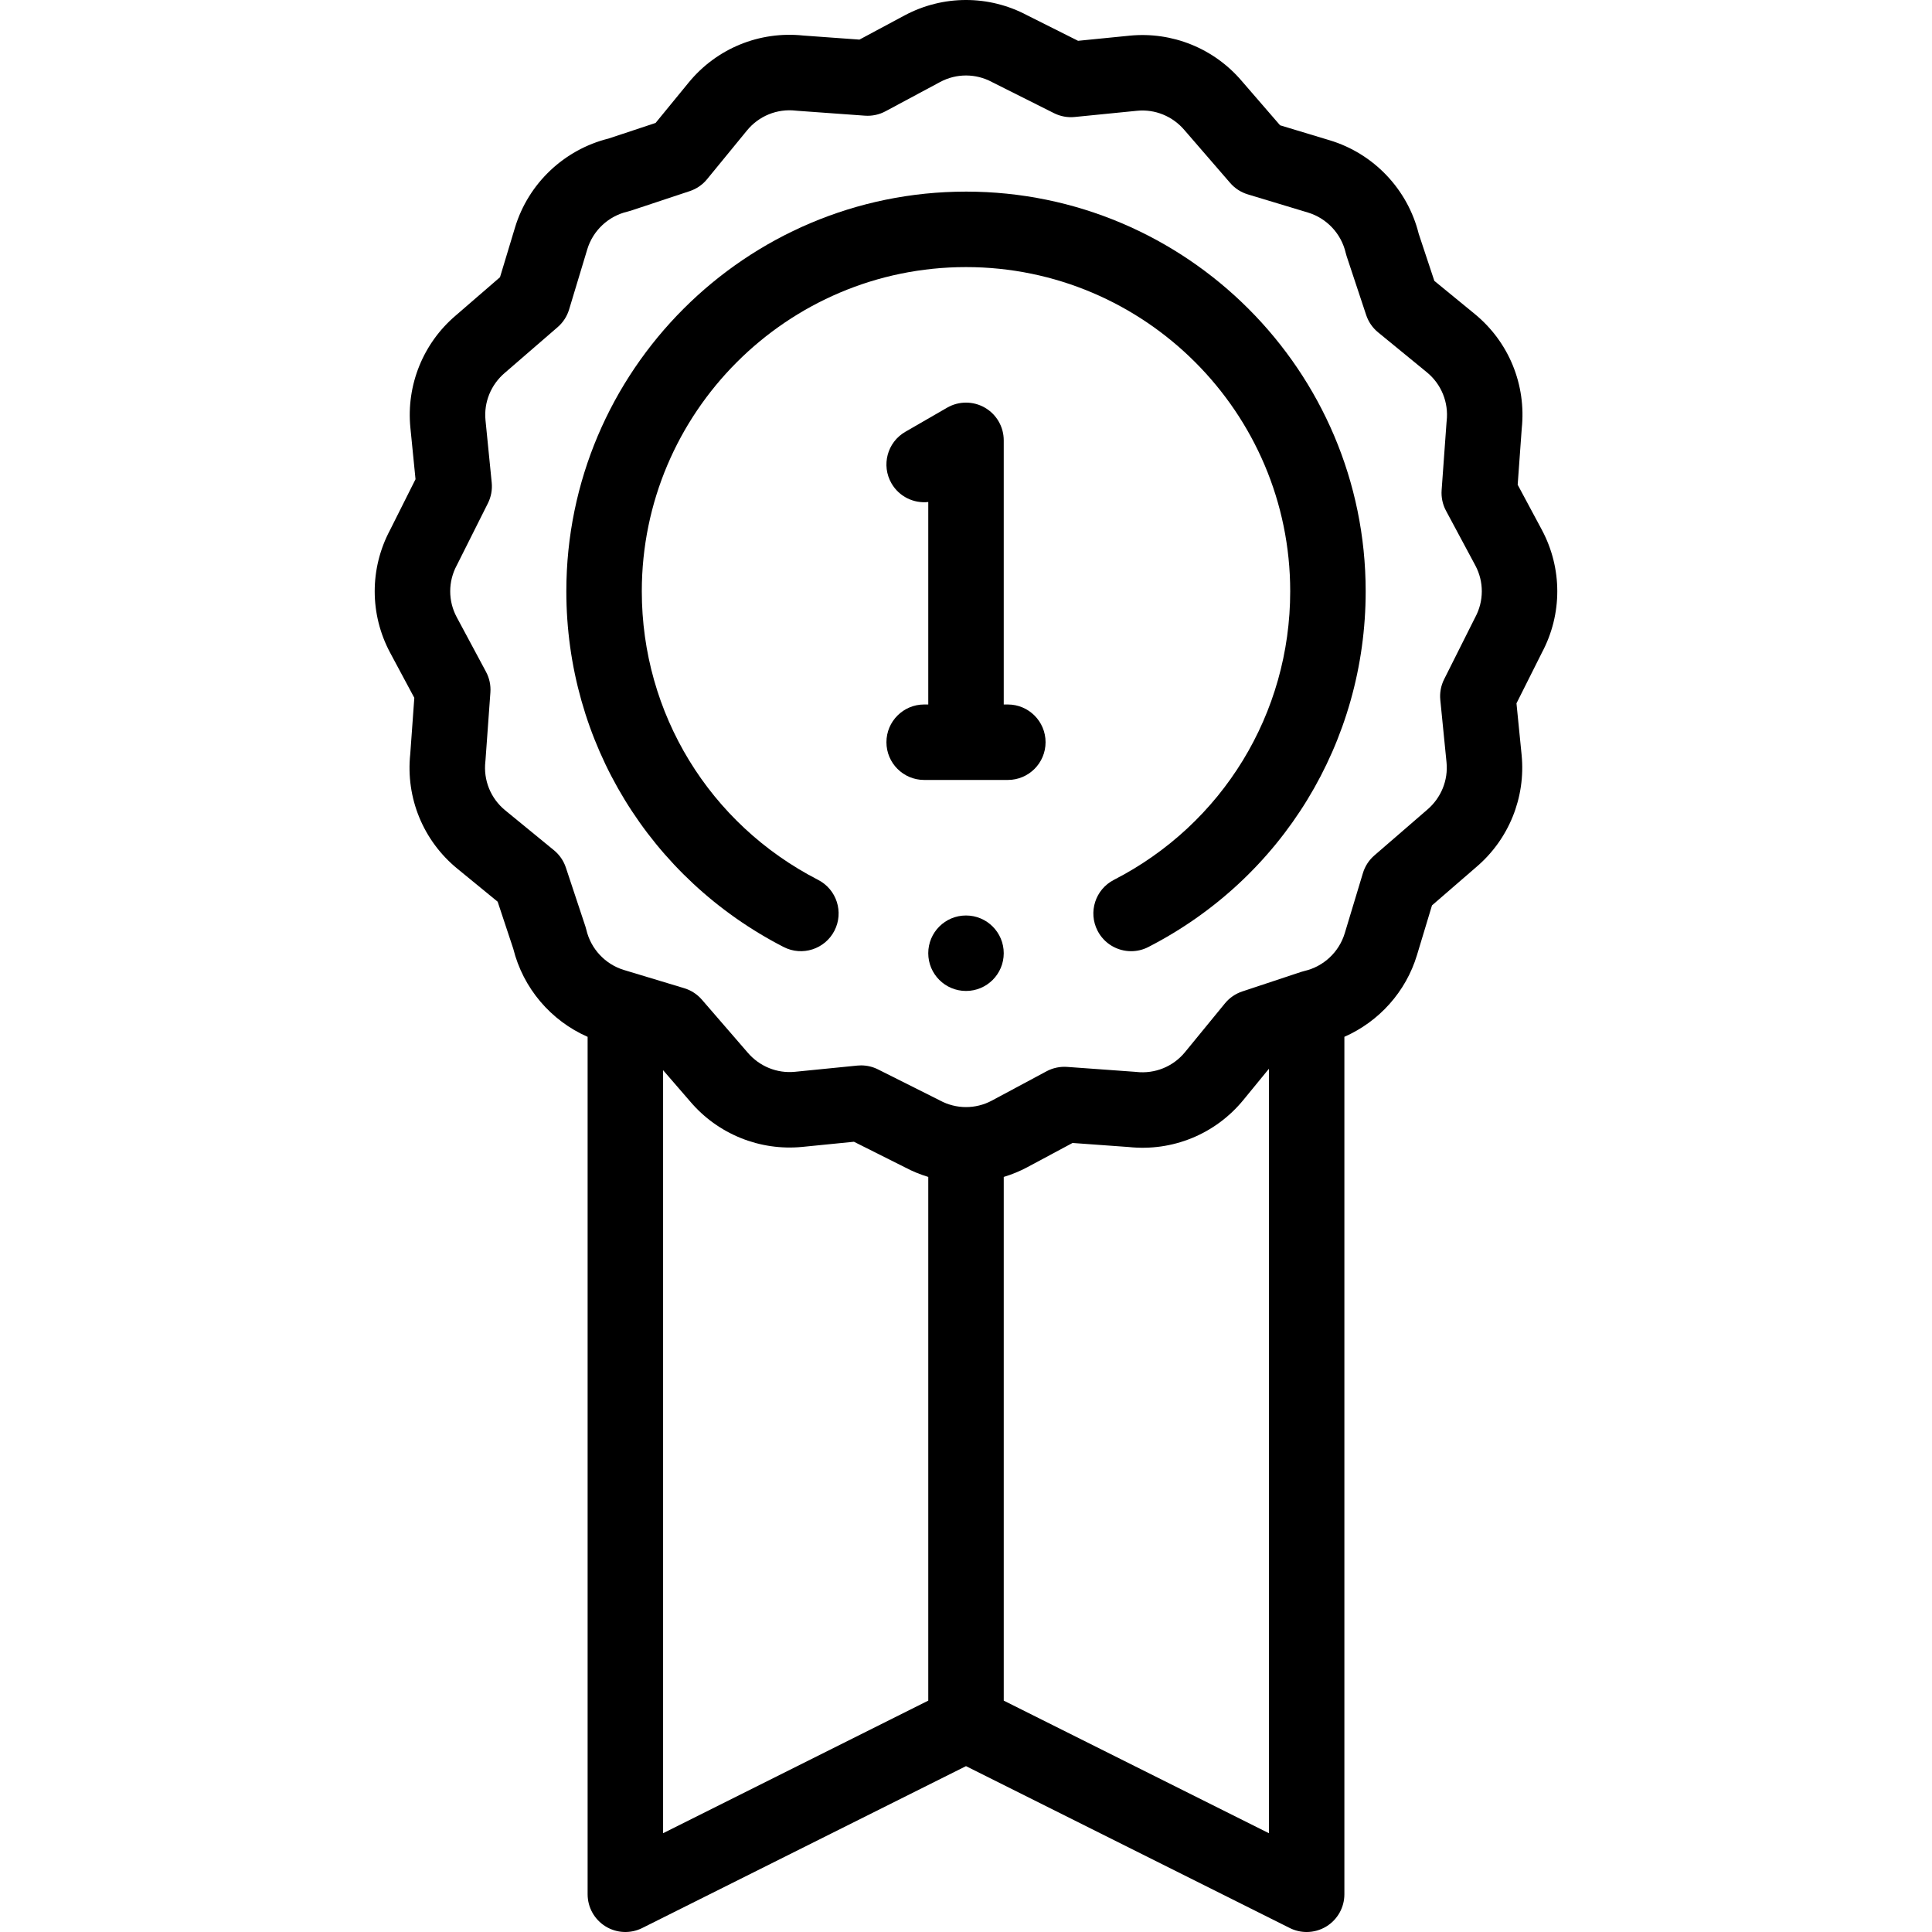 <svg id="Layer_1" enable-background="new 0 0 512 512" height="512" viewBox="0 0 512 512" width="512" xmlns="http://www.w3.org/2000/svg"><g><g><path d="m256.001 50.78c-58.403 0-105.917 47.514-105.917 105.917 0 39.905 22.067 76.027 57.59 94.271 4.912 2.522 10.94.585 13.464-4.327 2.523-4.913.586-10.941-4.327-13.464-28.822-14.802-46.727-44.107-46.727-76.479 0-47.375 38.542-85.917 85.917-85.917s85.917 38.542 85.917 85.917c0 32.375-17.907 61.681-46.732 76.482-4.913 2.523-6.851 8.551-4.328 13.464 1.772 3.452 5.274 5.435 8.904 5.434 1.537 0 3.098-.355 4.56-1.106 35.527-18.243 57.597-54.367 57.597-94.274-.002-58.404-47.515-105.918-105.918-105.918z"/><path d="m408.624 140.445-6.423-11.984 1.074-14.853c1.239-11.651-3.419-23.014-12.484-30.43l-10.675-8.742-4.136-12.46c-2.931-11.8-11.923-21.274-23.573-24.793l-13.174-3.98-10.16-11.743c-7.334-8.627-18.43-13.119-29.703-12.007l-13.672 1.362-13.495-6.769c-10.168-5.402-22.283-5.397-32.455.027l-11.984 6.423-14.854-1.075c-11.652-1.238-23.013 3.419-30.429 12.484l-8.741 10.675-12.46 4.136c-11.8 2.931-21.274 11.923-24.793 23.573l-3.98 13.174-11.743 10.16c-8.626 7.334-13.116 18.434-12.007 29.704l1.362 13.673-6.769 13.494c-5.402 10.168-5.399 22.282.026 32.454l6.423 11.984-1.074 14.854c-1.238 11.65 3.419 23.013 12.484 30.429l10.675 8.742 4.136 12.46c2.598 10.456 9.958 19.076 19.706 23.355v227.228c0 3.466 1.794 6.685 4.743 8.506 2.948 1.822 6.628 1.987 9.729.438l85.803-42.9 85.802 42.9c1.412.706 2.943 1.056 4.472 1.056 1.829 0 3.652-.501 5.258-1.494 2.948-1.822 4.743-5.041 4.743-8.506v-227.237c9.164-4.031 16.293-11.905 19.239-21.659l3.98-13.174 11.743-10.16c8.626-7.334 13.116-18.434 12.007-29.703l-1.362-13.673 6.769-13.495c5.401-10.168 5.398-22.283-.028-32.454zm-232.898 143.164 7.202 8.324c7.335 8.626 18.436 13.115 29.704 12.007l13.671-1.363 13.494 6.769c2.002 1.064 4.081 1.91 6.204 2.554v138.783l-70.275 35.136zm90.275 167.075v-138.784c2.139-.65 4.234-1.503 6.25-2.579l11.985-6.423 14.854 1.074c11.646 1.24 23.013-3.418 30.429-12.483l6.756-8.25v202.581zm124.958-287.111c-.043.081-.086.163-.127.246l-8.125 16.199c-.849 1.692-1.2 3.591-1.012 5.475l1.648 16.544c.466 4.735-1.426 9.407-5.125 12.552l-14 12.112c-1.432 1.239-2.483 2.858-3.03 4.671l-4.818 15.949c-1.505 4.981-5.594 8.811-10.671 9.995-.297.069-.59.152-.879.248l-15.607 5.18c-1.797.596-3.388 1.69-4.587 3.155l-10.581 12.921c-3.147 3.846-7.984 5.808-12.931 5.253-.132-.015-.265-.027-.397-.037l-17.927-1.296c-1.89-.133-3.777.266-5.445 1.16l-14.522 7.783c-4.285 2.285-9.406 2.274-13.697-.029-.082-.044-.164-.086-.246-.128l-16.199-8.125c-1.396-.7-2.932-1.062-4.484-1.062-.33 0-.662.016-.992.049l-16.542 1.649c-4.737.47-9.407-1.426-12.552-5.125l-12.112-14c-1.239-1.432-2.858-2.483-4.671-3.03l-15.949-4.818c-4.981-1.505-8.811-5.594-9.995-10.672-.069-.296-.152-.59-.248-.879l-5.181-15.608c-.596-1.797-1.69-3.387-3.155-4.586l-12.921-10.581c-3.846-3.147-5.81-7.981-5.253-12.931.015-.132.027-.265.037-.397l1.296-17.927c.136-1.888-.266-3.776-1.16-5.445l-7.783-14.521c-2.286-4.286-2.275-9.406.028-13.697.044-.082.086-.164.128-.246l8.125-16.199c.849-1.693 1.2-3.591 1.012-5.476l-1.648-16.543c-.466-4.735 1.426-9.407 5.125-12.552l14-12.112c1.432-1.239 2.483-2.859 3.03-4.671l4.818-15.949c1.505-4.981 5.594-8.811 10.671-9.995.297-.069.59-.152.879-.248l15.608-5.181c1.797-.596 3.388-1.69 4.587-3.155l10.58-12.921c3.146-3.847 7.982-5.814 12.931-5.253.132.015.264.027.396.037l17.927 1.297c1.889.134 3.777-.266 5.446-1.16l14.521-7.783c4.286-2.286 9.407-2.274 13.698.028.081.043.163.086.245.127l16.199 8.125c1.693.849 3.593 1.201 5.475 1.012l16.544-1.648c4.742-.468 9.406 1.426 12.552 5.125l12.112 14c1.239 1.432 2.858 2.483 4.671 3.03l15.949 4.818c4.981 1.505 8.811 5.594 9.995 10.671.069.297.152.59.248.88l5.181 15.608c.596 1.797 1.69 3.387 3.155 4.586l12.921 10.581c3.846 3.146 5.81 7.981 5.253 12.932-.015.131-.027.264-.037.396l-1.296 17.927c-.136 1.888.266 3.776 1.16 5.445l7.783 14.521c2.285 4.287 2.274 9.407-.029 13.699z"/><path d="m267.087 186.696h-1.086v-69.999c0-3.573-1.906-6.874-5-8.66-3.093-1.786-6.905-1.786-10 0l-11.087 6.401c-4.783 2.761-6.422 8.877-3.66 13.66 2.044 3.541 5.928 5.358 9.747 4.943v53.654h-1.087c-5.523 0-10 4.477-10 10s4.477 10 10 10h22.173c5.523 0 10-4.477 10-10s-4.477-9.999-10-9.999z"/><path d="m256.001 242.614h-.008c-5.523 0-9.996 4.477-9.996 10s4.481 10 10.004 10 10-4.477 10-10-4.477-10-10-10z"/></g></g></svg>